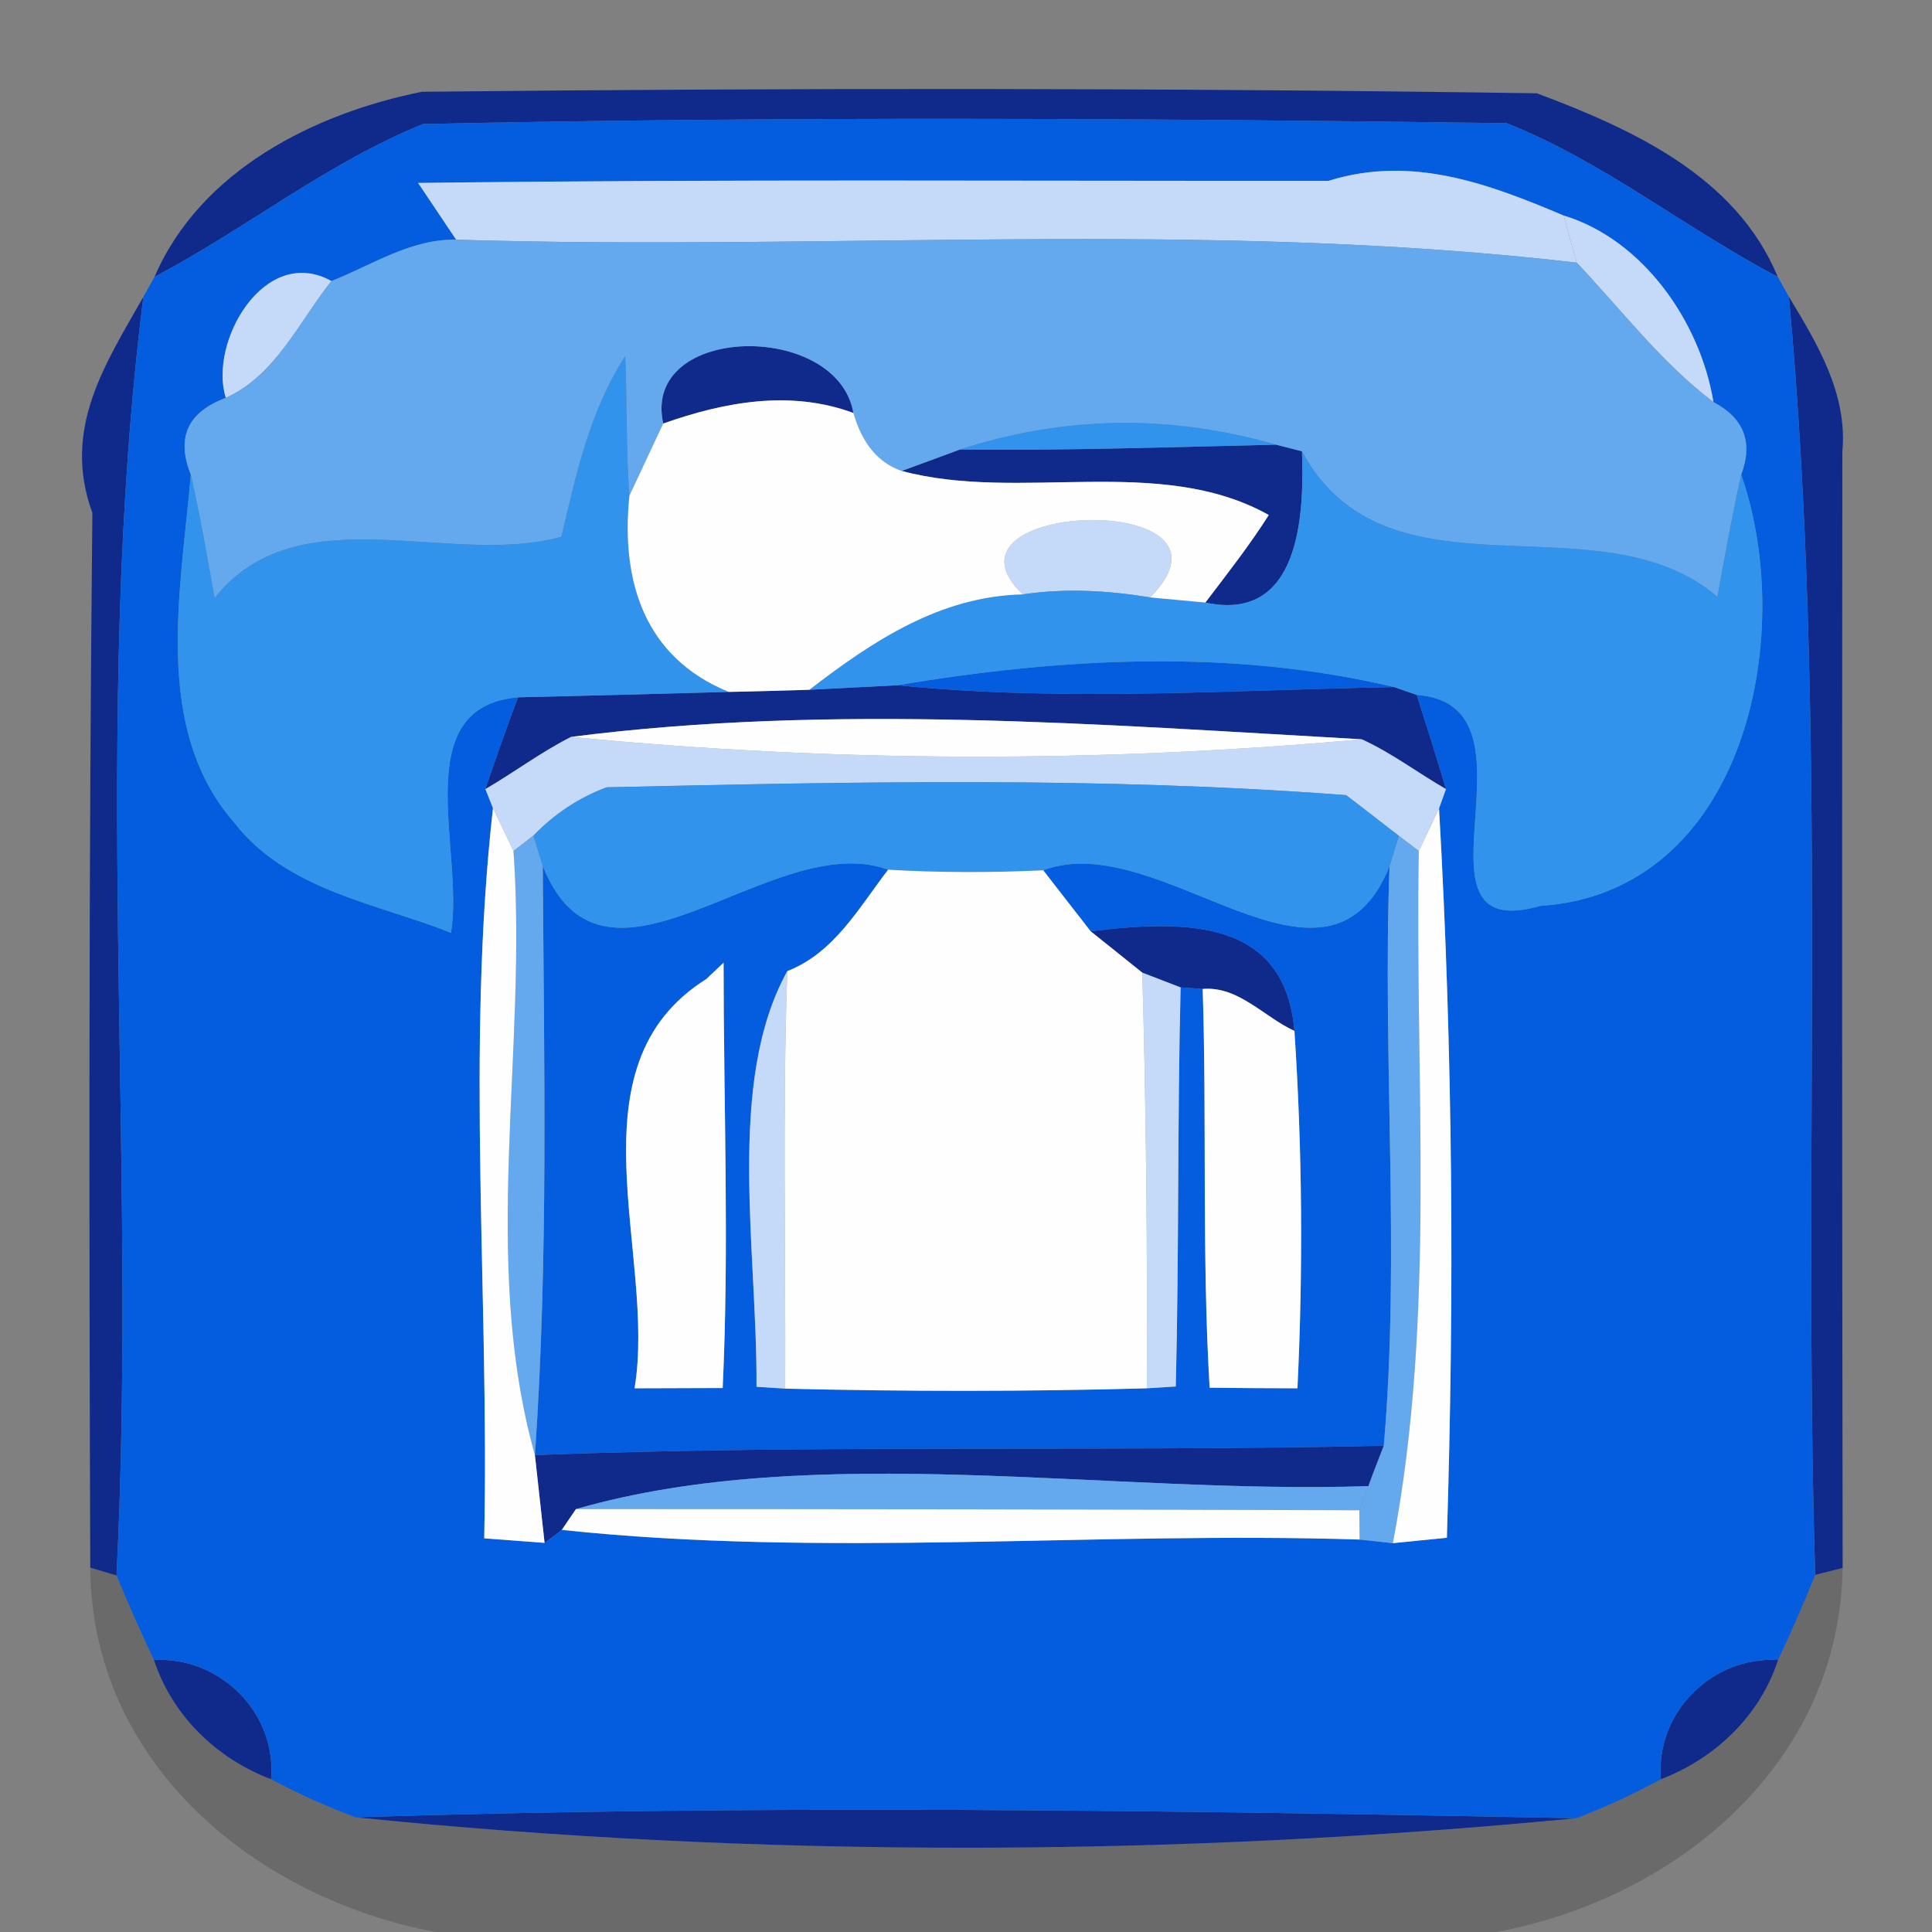 <?xml version="1.0" encoding="UTF-8" ?>
<!DOCTYPE svg PUBLIC "-//W3C//DTD SVG 1.1//EN" "http://www.w3.org/Graphics/SVG/1.1/DTD/svg11.dtd">
<svg width="64pt" height="64pt" viewBox="0 0 64 64" version="1.1" xmlns="http://www.w3.org/2000/svg">
<rect x="0" y="0" width="64" height="64" fill="#808080" stroke="none"/>
<g id="#021f8de1">
<path fill="#021f8d" opacity="0.88" d=" M 5.12 9.17 C 6.63 5.65 10.42 3.75 13.98 3.04 C 26.29 2.91 38.60 2.91 50.91 3.09 C 54.08 4.28 57.51 5.84 58.89 9.17 C 55.84 7.57 53.13 5.36 49.91 4.08 C 37.95 3.92 25.97 3.85 14.01 4.11 C 10.83 5.40 8.14 7.58 5.12 9.17 Z" />
<path fill="#021f8d" opacity="0.88" d=" M 3.06 16.99 C 2.03 14.18 3.53 12.00 4.75 9.83 C 2.99 23.87 4.57 38.09 3.86 52.19 L 2.99 51.93 C 2.95 40.28 2.94 28.64 3.06 16.99 Z" />
<path fill="#021f8d" opacity="0.88" d=" M 59.26 9.83 C 60.21 11.40 61.21 13.06 61.03 14.97 C 61.02 27.30 61.02 39.62 61.04 51.94 L 60.13 52.17 C 59.71 38.06 60.56 23.91 59.26 9.83 Z" />
<path fill="#021f8d" opacity="0.88" d=" M 21.97 14.03 C 21.24 10.73 27.74 10.62 28.27 13.68 C 26.18 12.91 24.01 13.31 21.97 14.03 Z" />
<path fill="#021f8d" opacity="0.88" d=" M 29.87 15.60 C 30.36 15.42 31.32 15.07 31.80 14.89 C 35.29 14.93 38.78 14.81 42.27 14.73 L 43.13 14.95 C 43.21 17.12 43.04 20.63 39.93 19.96 C 40.65 19.01 41.39 18.07 42.03 17.06 C 38.40 15.03 33.77 16.65 29.87 15.60 Z" />
<path fill="#021f8d" opacity="0.88" d=" M 17.16 23.10 C 18.90 23.06 22.39 22.97 24.14 22.92 C 24.80 22.91 26.14 22.87 26.81 22.85 C 27.54 22.81 29.00 22.74 29.73 22.70 C 35.20 23.25 40.69 22.86 46.18 22.76 L 46.93 23.02 C 47.26 24.05 47.59 25.09 47.90 26.14 C 46.96 25.60 46.10 24.94 45.11 24.49 C 36.42 24.00 27.58 23.30 18.92 24.41 C 17.93 24.91 17.04 25.58 16.08 26.14 C 16.42 25.12 16.78 24.11 17.16 23.10 Z" />
<path fill="#021f8d" opacity="0.88" d=" M 36.13 30.85 C 39.43 30.44 42.57 30.51 42.88 34.15 C 41.87 33.69 41.03 32.66 39.84 32.76 L 39.11 32.71 C 38.79 32.59 38.16 32.34 37.84 32.22 C 37.41 31.87 36.55 31.19 36.13 30.85 Z" />
<path fill="#021f8d" opacity="0.88" d=" M 17.72 48.20 C 27.09 47.84 36.47 48.10 45.84 47.89 C 45.71 48.23 45.45 48.89 45.33 49.23 C 36.75 49.51 27.01 47.71 19.08 49.99 L 18.61 50.68 L 18.04 51.11 C 17.96 50.38 17.80 48.93 17.72 48.20 Z" />
<path fill="#021f8d" opacity="0.88" d=" M 5.10 54.99 C 7.29 54.87 9.17 56.74 8.98 58.94 C 7.18 58.26 5.71 56.84 5.10 54.99 Z" />
<path fill="#021f8d" opacity="0.88" d=" M 55.02 58.94 C 54.83 56.74 56.71 54.86 58.90 54.99 C 58.30 56.84 56.82 58.25 55.02 58.94 Z" />
<path fill="#021f8d" opacity="0.88" d=" M 11.77 60.20 C 25.25 59.77 38.75 59.97 52.23 60.23 C 38.89 61.52 25.10 61.56 11.77 60.20 Z" />
</g>
<g id="#035ddeff">
<path fill="#035dde" opacity="1.00" d=" M 14.01 4.11 C 25.97 3.85 37.95 3.92 49.91 4.08 C 53.13 5.36 55.84 7.57 58.89 9.17 L 59.26 9.83 C 60.56 23.91 59.71 38.06 60.13 52.17 C 59.75 53.12 59.34 54.06 58.90 54.99 C 56.71 54.86 54.83 56.74 55.02 58.94 C 54.12 59.43 53.19 59.86 52.23 60.23 C 38.75 59.97 25.25 59.77 11.77 60.20 C 10.81 59.84 9.88 59.42 8.98 58.94 C 9.17 56.74 7.29 54.87 5.10 54.99 C 4.66 54.06 4.25 53.13 3.86 52.19 C 4.57 38.09 2.99 23.87 4.75 9.83 L 5.12 9.17 C 8.14 7.58 10.83 5.40 14.01 4.11 M 13.85 6.06 C 14.17 6.53 14.79 7.47 15.11 7.94 C 13.61 7.91 12.32 8.78 10.98 9.31 C 8.76 8.08 6.90 11.34 7.48 13.18 C 6.22 13.65 5.83 14.49 6.32 15.72 C 6.00 19.53 5.03 24.13 7.76 27.25 C 9.49 29.49 12.46 29.92 14.94 30.90 C 15.39 28.20 13.46 23.42 17.16 23.10 C 16.78 24.11 16.42 25.12 16.08 26.14 L 16.33 26.77 C 15.43 34.79 16.21 42.91 16.04 50.96 C 16.54 51.00 17.54 51.07 18.04 51.11 L 18.61 50.68 C 27.37 51.61 36.24 50.72 45.04 51.00 L 46.14 51.12 C 46.58 51.08 47.48 50.98 47.93 50.94 C 48.18 42.89 48.13 34.82 47.67 26.78 L 47.90 26.14 C 47.59 25.09 47.26 24.05 46.93 23.02 C 51.40 23.34 46.26 31.37 51.02 30.01 C 57.78 29.57 59.55 21.10 57.68 15.72 C 58.08 14.65 57.77 13.85 56.76 13.32 C 56.32 10.64 54.41 7.93 51.80 7.14 C 49.36 6.11 46.79 5.12 44.01 5.99 C 33.96 6.00 23.91 5.93 13.85 6.06 Z" />
<path fill="#035dde" opacity="1.00" d=" M 29.73 22.70 C 35.14 21.79 40.80 21.48 46.18 22.76 C 40.69 22.86 35.20 23.25 29.73 22.70 Z" />
<path fill="#035dde" opacity="1.00" d=" M 17.98 28.69 C 20.06 33.87 25.57 27.40 29.42 28.81 C 28.45 30.07 27.64 31.56 26.08 32.17 C 24.04 35.85 25.09 41.42 25.06 45.94 L 26.01 46.00 C 30.01 46.10 34.00 46.10 37.99 45.99 L 38.95 45.93 C 39.06 41.53 39.00 37.12 39.11 32.71 L 39.84 32.76 C 39.98 37.16 39.81 41.57 40.07 45.97 C 40.80 45.98 42.25 45.99 42.98 45.99 C 43.17 42.03 43.14 38.09 42.88 34.15 C 42.57 30.51 39.43 30.44 36.13 30.85 C 35.73 30.34 34.95 29.33 34.56 28.83 C 38.41 27.37 43.93 33.87 46.03 28.70 C 45.79 35.09 46.39 41.51 45.84 47.89 C 36.47 48.10 27.09 47.84 17.72 48.20 C 18.17 41.71 18.02 35.19 17.98 28.69 M 23.40 32.43 C 18.76 35.34 21.76 41.58 21.02 45.99 C 21.75 45.99 23.21 45.98 23.94 45.98 C 24.16 41.29 23.97 36.58 23.97 31.89 L 23.40 32.43 Z" />
</g>
<g id="#c5daf8ff">
<path fill="#c5daf8" opacity="1.00" d=" M 13.85 6.06 C 23.91 5.93 33.96 6.00 44.01 5.99 C 46.79 5.12 49.36 6.11 51.80 7.14 C 51.90 7.53 52.12 8.31 52.23 8.70 C 39.91 7.27 27.47 8.32 15.11 7.94 C 14.79 7.47 14.17 6.53 13.85 6.06 Z" />
<path fill="#c5daf8" opacity="1.00" d=" M 51.80 7.14 C 54.41 7.93 56.32 10.64 56.76 13.32 C 55.03 12.01 53.71 10.26 52.23 8.70 C 52.12 8.31 51.90 7.53 51.80 7.14 Z" />
<path fill="#c5daf8" opacity="1.00" d=" M 7.48 13.18 C 6.90 11.34 8.76 8.08 10.98 9.31 C 9.90 10.66 9.14 12.43 7.48 13.18 Z" />
<path fill="#c5daf8" opacity="1.00" d=" M 33.88 19.69 C 30.63 16.56 41.63 16.22 38.10 19.79 C 36.70 19.56 35.29 19.48 33.88 19.69 Z" />
<path fill="#c5daf8" opacity="1.00" d=" M 16.08 26.14 C 17.04 25.58 17.93 24.91 18.92 24.41 C 27.62 25.26 36.40 25.28 45.11 24.49 C 46.10 24.94 46.96 25.60 47.90 26.14 L 47.67 26.78 C 47.51 27.13 47.17 27.84 47.00 28.19 L 46.34 27.69 C 45.90 27.35 45.03 26.67 44.59 26.34 C 36.44 25.72 28.26 25.90 20.10 26.08 C 19.18 26.42 18.37 26.96 17.67 27.68 L 17.01 28.19 C 16.84 27.84 16.50 27.13 16.33 26.77 L 16.08 26.14 Z" />
<path fill="#c5daf8" opacity="1.00" d=" M 25.06 45.94 C 25.09 41.42 24.04 35.85 26.08 32.17 C 25.92 36.77 26.03 41.39 26.01 46.00 L 25.06 45.94 Z" />
<path fill="#c5daf8" opacity="1.00" d=" M 37.84 32.22 C 38.16 32.34 38.79 32.59 39.11 32.71 C 39.00 37.12 39.06 41.53 38.95 45.93 L 37.99 45.99 C 38.01 41.40 37.97 36.81 37.84 32.22 Z" />
</g>
<g id="#64a8eeff">
<path fill="#64a8ee" opacity="1.00" d=" M 10.98 9.31 C 12.32 8.78 13.61 7.91 15.11 7.94 C 27.47 8.32 39.91 7.27 52.23 8.70 C 53.71 10.26 55.03 12.01 56.76 13.32 C 57.77 13.85 58.08 14.65 57.68 15.72 C 57.38 17.06 57.14 18.42 56.89 19.77 C 52.96 16.40 45.95 20.19 43.13 14.95 L 42.27 14.73 C 38.75 13.72 35.27 13.77 31.80 14.89 C 31.32 15.07 30.36 15.42 29.87 15.60 C 29.09 15.33 28.56 14.69 28.27 13.68 C 27.74 10.62 21.24 10.73 21.97 14.03 C 21.69 14.63 21.13 15.82 20.85 16.42 C 20.73 14.88 20.78 13.34 20.71 11.80 C 19.54 13.61 19.08 15.71 18.60 17.78 C 14.91 18.81 9.87 16.33 7.11 19.81 C 6.86 18.44 6.63 17.07 6.32 15.72 C 5.83 14.49 6.22 13.65 7.48 13.18 C 9.14 12.43 9.90 10.66 10.98 9.31 Z" />
<path fill="#64a8ee" opacity="1.00" d=" M 17.01 28.19 L 17.67 27.68 L 17.98 28.69 C 18.02 35.19 18.17 41.71 17.72 48.20 C 15.90 41.72 17.48 34.81 17.01 28.19 Z" />
<path fill="#64a8ee" opacity="1.00" d=" M 46.34 27.69 L 47.00 28.19 C 46.86 35.83 47.58 43.56 46.14 51.12 L 45.04 51.00 L 45.03 50.03 L 45.33 49.23 C 45.45 48.89 45.71 48.23 45.84 47.89 C 46.39 41.51 45.79 35.09 46.03 28.70 L 46.34 27.69 Z" />
<path fill="#64a8ee" opacity="1.00" d=" M 19.08 49.99 C 27.01 47.71 36.75 49.51 45.33 49.23 L 45.03 50.03 C 36.38 50.00 27.73 49.99 19.08 49.99 Z" />
</g>
<g id="#3193ecff">
<path fill="#3193ec" opacity="1.00" d=" M 18.60 17.78 C 19.08 15.71 19.54 13.61 20.71 11.80 C 20.78 13.34 20.73 14.88 20.85 16.42 C 20.56 19.26 21.35 21.78 24.14 22.92 C 22.39 22.97 18.90 23.06 17.16 23.10 C 13.46 23.42 15.39 28.20 14.94 30.90 C 12.46 29.92 9.49 29.49 7.76 27.25 C 5.03 24.13 6.00 19.53 6.32 15.72 C 6.63 17.07 6.86 18.44 7.11 19.81 C 9.87 16.33 14.91 18.81 18.60 17.78 Z" />
<path fill="#3193ec" opacity="1.00" d=" M 31.80 14.89 C 35.27 13.77 38.75 13.72 42.27 14.73 C 38.78 14.81 35.29 14.93 31.80 14.89 Z" />
<path fill="#3193ec" opacity="1.00" d=" M 43.13 14.95 C 45.95 20.19 52.96 16.40 56.89 19.77 C 57.14 18.42 57.38 17.06 57.68 15.72 C 59.55 21.10 57.78 29.57 51.02 30.01 C 46.26 31.37 51.40 23.34 46.93 23.02 L 46.18 22.76 C 40.80 21.48 35.14 21.79 29.73 22.70 C 29.00 22.74 27.54 22.81 26.81 22.85 C 28.90 21.24 31.14 19.75 33.88 19.69 C 35.29 19.48 36.70 19.56 38.10 19.79 C 38.56 19.83 39.47 19.92 39.93 19.96 C 43.04 20.63 43.21 17.12 43.13 14.95 Z" />
<path fill="#3193ec" opacity="1.00" d=" M 17.67 27.68 C 18.37 26.96 19.18 26.42 20.10 26.08 C 28.26 25.90 36.44 25.72 44.59 26.34 C 45.03 26.67 45.90 27.35 46.34 27.69 L 46.03 28.70 C 43.93 33.87 38.41 27.37 34.56 28.83 C 32.85 28.91 31.13 28.91 29.42 28.81 C 25.57 27.40 20.06 33.87 17.98 28.69 L 17.67 27.68 Z" />
</g>
<g id="#fefeffff">
<path fill="#fefeff" opacity="1.00" d=" M 21.97 14.03 C 24.01 13.31 26.18 12.91 28.27 13.68 C 28.56 14.69 29.09 15.33 29.87 15.60 C 33.77 16.65 38.40 15.03 42.03 17.06 C 41.39 18.07 40.65 19.01 39.93 19.96 C 39.47 19.92 38.56 19.83 38.10 19.79 C 41.63 16.22 30.63 16.56 33.88 19.69 C 31.14 19.75 28.90 21.24 26.81 22.85 C 26.14 22.87 24.80 22.91 24.14 22.92 C 21.35 21.78 20.56 19.26 20.85 16.42 C 21.13 15.82 21.69 14.63 21.97 14.03 Z" />
<path fill="#fefeff" opacity="1.00" d=" M 18.92 24.41 C 27.58 23.30 36.42 24.00 45.11 24.49 C 36.40 25.28 27.62 25.26 18.92 24.41 Z" />
<path fill="#fefeff" opacity="1.00" d=" M 16.33 26.77 C 16.50 27.13 16.84 27.84 17.01 28.19 C 17.48 34.81 15.90 41.72 17.72 48.20 C 17.80 48.93 17.96 50.38 18.04 51.11 C 17.54 51.07 16.54 51.00 16.04 50.96 C 16.21 42.91 15.43 34.79 16.33 26.77 Z" />
<path fill="#fefeff" opacity="1.00" d=" M 47.00 28.19 C 47.17 27.84 47.51 27.13 47.67 26.78 C 48.13 34.82 48.18 42.89 47.93 50.94 C 47.48 50.98 46.58 51.08 46.14 51.12 C 47.58 43.56 46.86 35.83 47.00 28.19 Z" />
<path fill="#fefeff" opacity="1.00" d=" M 29.42 28.81 C 31.13 28.91 32.85 28.91 34.56 28.83 C 34.95 29.33 35.73 30.34 36.13 30.85 C 36.55 31.19 37.41 31.87 37.84 32.22 C 37.97 36.81 38.01 41.40 37.99 45.99 C 34.00 46.10 30.01 46.10 26.01 46.00 C 26.03 41.39 25.92 36.77 26.08 32.17 C 27.64 31.56 28.45 30.07 29.42 28.81 Z" />
<path fill="#fefeff" opacity="1.00" d=" M 23.40 32.43 L 23.97 31.89 C 23.97 36.58 24.16 41.29 23.94 45.98 C 23.21 45.98 21.75 45.99 21.02 45.99 C 21.76 41.58 18.76 35.34 23.40 32.43 Z" />
<path fill="#fefeff" opacity="1.00" d=" M 39.84 32.76 C 41.03 32.66 41.87 33.69 42.88 34.15 C 43.14 38.09 43.17 42.03 42.98 45.99 C 42.25 45.99 40.80 45.98 40.07 45.97 C 39.81 41.57 39.98 37.16 39.84 32.76 Z" />
<path fill="#fefeff" opacity="1.00" d=" M 19.08 49.99 C 27.73 49.99 36.38 50.00 45.03 50.03 L 45.04 51.00 C 36.24 50.72 27.37 51.61 18.61 50.68 L 19.08 49.99 Z" />
</g>
<g id="#0002062b">
<path fill="#000206" opacity="0.17" d=" M 2.99 51.93 L 3.86 52.19 C 4.25 53.13 4.66 54.06 5.10 54.99 C 5.71 56.84 7.18 58.26 8.98 58.94 C 9.88 59.42 10.81 59.84 11.77 60.20 C 25.10 61.56 38.89 61.52 52.23 60.23 C 53.19 59.86 54.12 59.43 55.02 58.94 C 56.82 58.25 58.30 56.84 58.90 54.99 C 59.34 54.06 59.75 53.12 60.13 52.17 L 61.04 51.94 C 60.94 58.44 55.52 62.89 49.57 64.00 L 14.43 64.00 C 8.49 62.89 3.03 58.43 2.99 51.93 Z" />
</g>
</svg>
